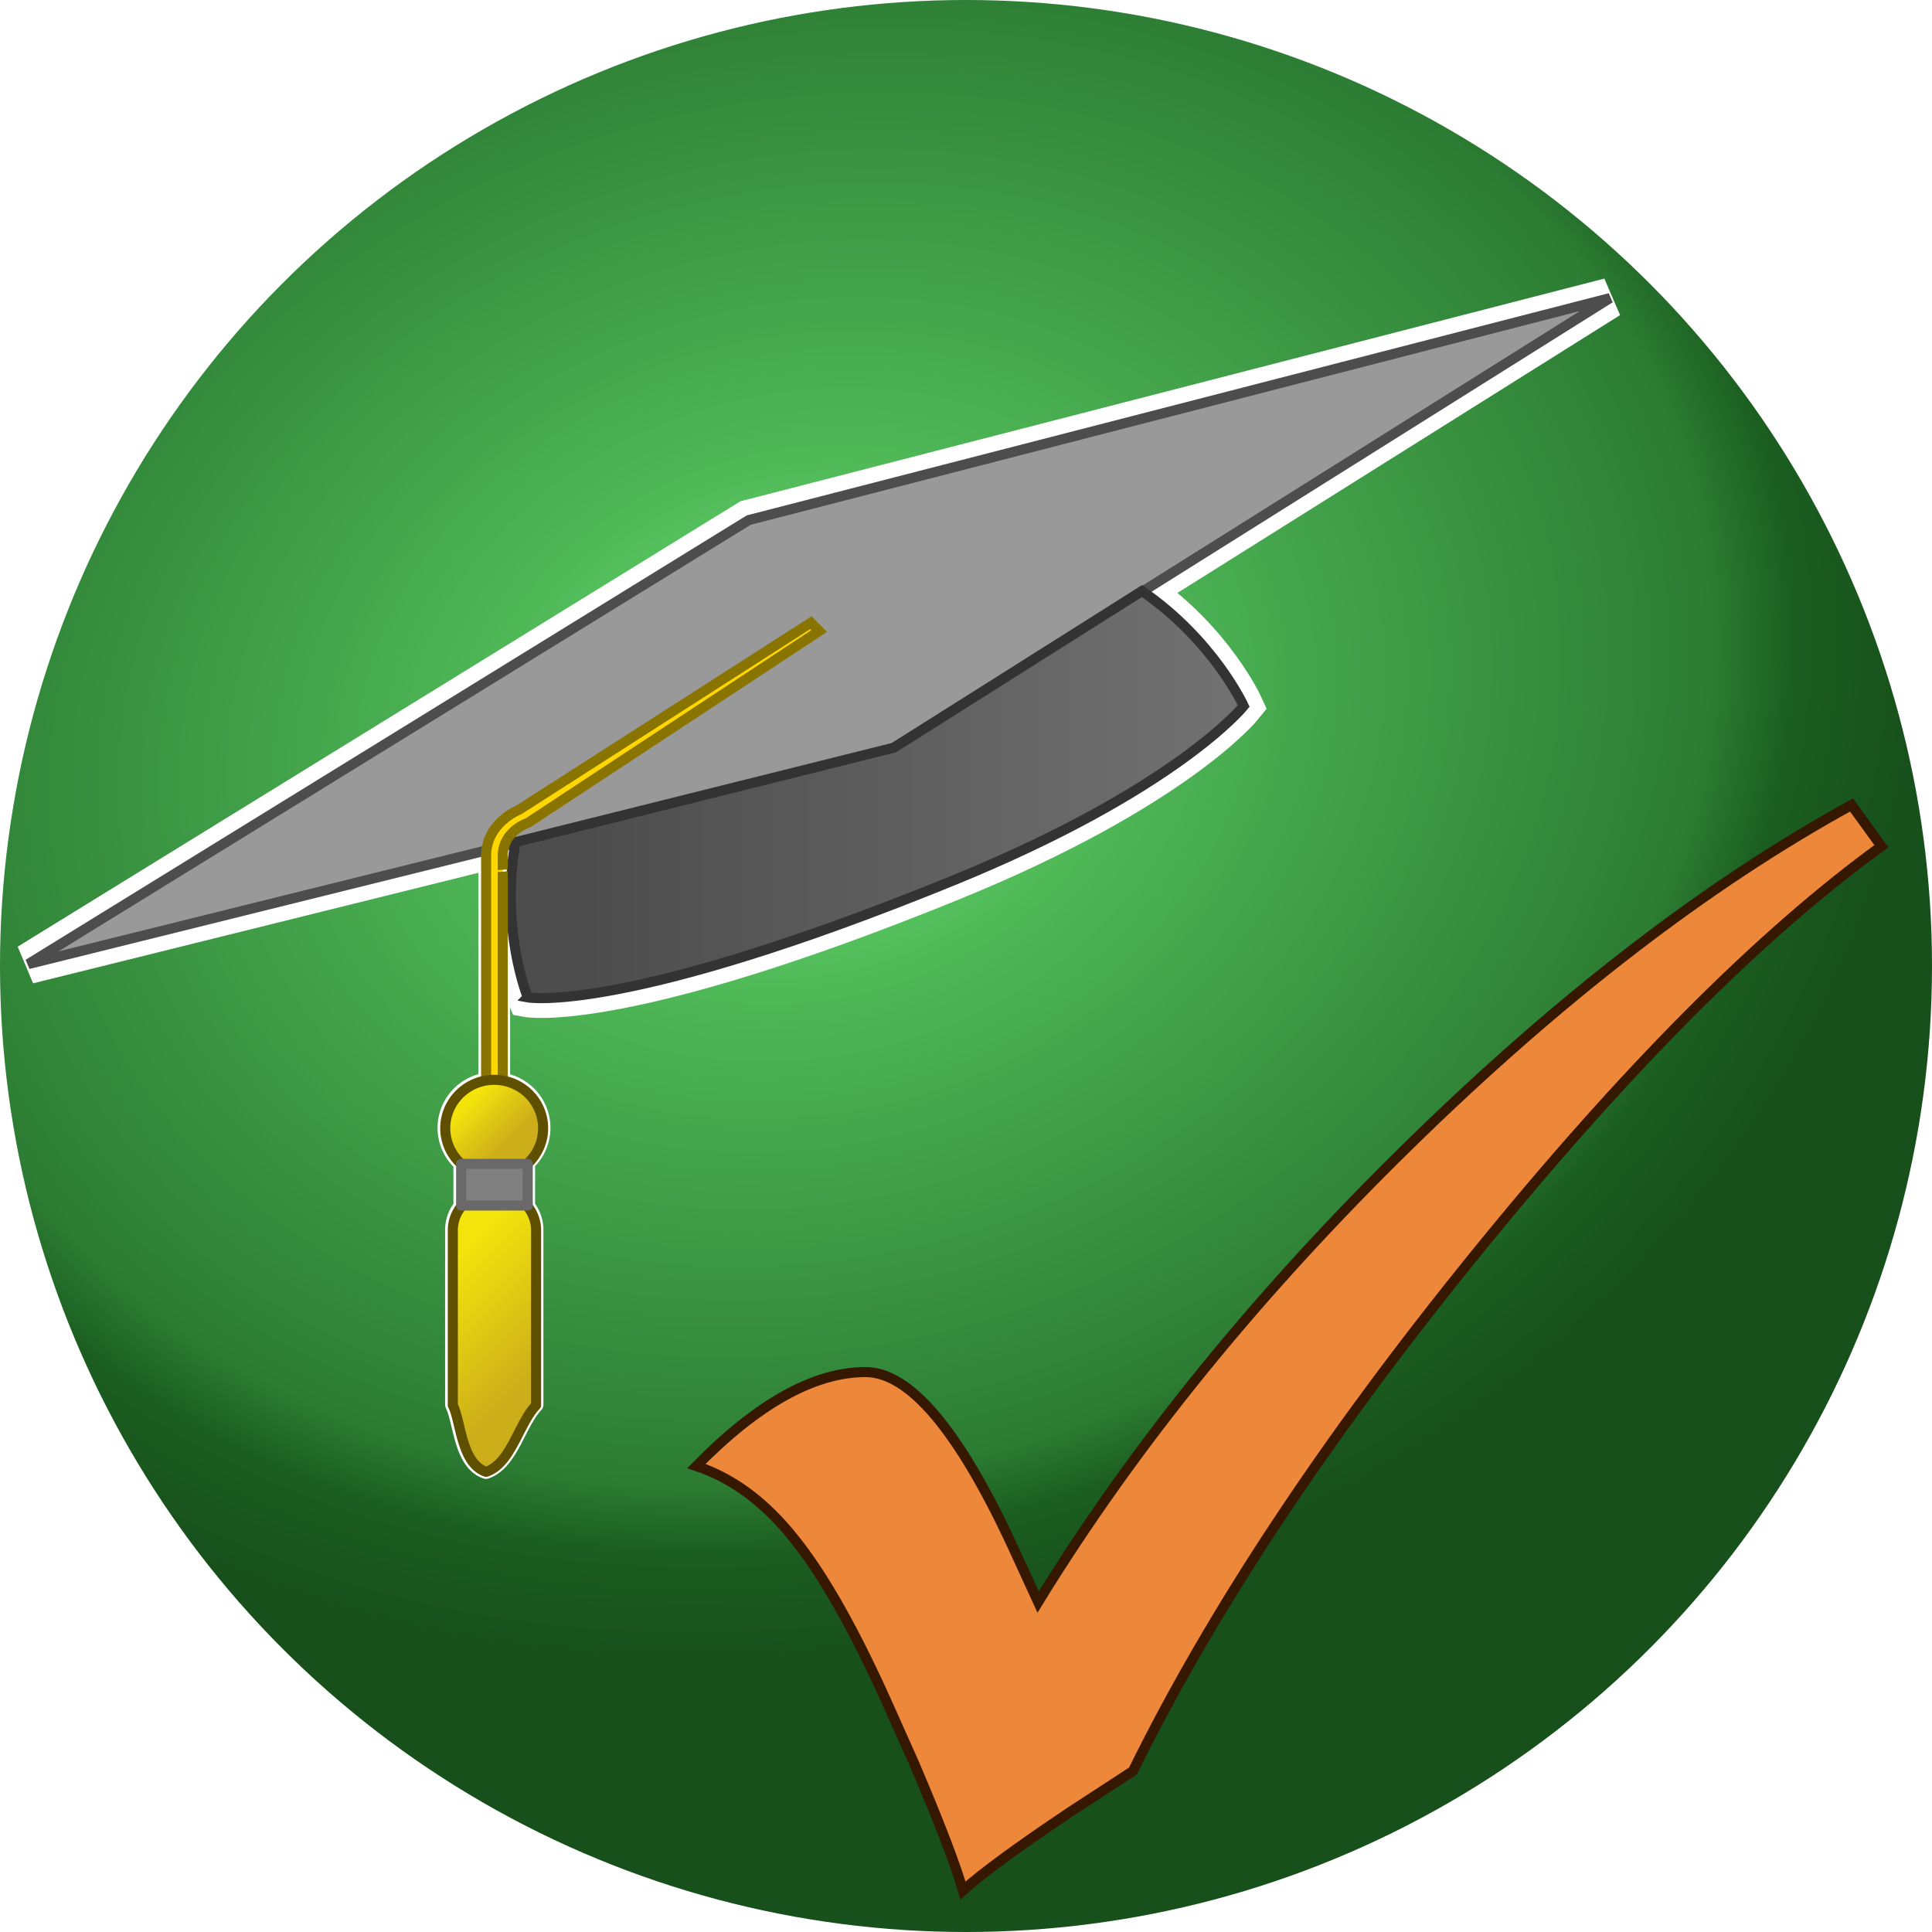<?xml version="1.0" encoding="UTF-8" standalone="no"?>
<svg
   xmlns:dc="http://purl.org/dc/elements/1.1/"
   xmlns:cc="http://creativecommons.org/ns#"
   xmlns:rdf="http://www.w3.org/1999/02/22-rdf-syntax-ns#"
   xmlns:svg="http://www.w3.org/2000/svg"
   xmlns="http://www.w3.org/2000/svg"
   xmlns:xlink="http://www.w3.org/1999/xlink"
   xmlns:sodipodi="http://sodipodi.sourceforge.net/DTD/sodipodi-0.dtd"
   xmlns:inkscape="http://www.inkscape.org/namespaces/inkscape"
   inkscape:export-ydpi="96"
   inkscape:export-xdpi="96"
   inkscape:export-filename="C:\Users\lerwi\AndroidStudioProjects\WguScheduler356334\WguScheduler356334\app\src\main\res\mipmap-xxxhdpi\ic_launcher_round.png"
   inkscape:label="Orb"
   sodipodi:docname="app-icon-round-large.svg"
   inkscape:version="1.0 (4035a4fb49, 2020-05-01)"
   id="svg8"
   version="1.1"
   viewBox="0 0 192 192"
   height="192"
   width="192">
  <defs
     id="defs2">
    <linearGradient
       id="linearGradient3243"
       inkscape:collect="always">
      <stop
         id="stop3239"
         offset="0"
         style="stop-color:#808080;stop-opacity:1" />
      <stop
         style="stop-color:#dcdcdc;stop-opacity:1"
         offset="0.142"
         id="stop3249" />
      <stop
         id="stop3251"
         offset="0.248"
         style="stop-color:#c0c0c0;stop-opacity:1;" />
      <stop
         style="stop-color:#c0c0c0;stop-opacity:1"
         offset="0.5"
         id="stop3247" />
      <stop
         id="stop3241"
         offset="1"
         style="stop-color:#808080;stop-opacity:1" />
    </linearGradient>
    <linearGradient
       id="linearGradient3223"
       inkscape:collect="always">
      <stop
         id="stop3219"
         offset="0"
         style="stop-color:#f3e50c;stop-opacity:1" />
      <stop
         id="stop3221"
         offset="1"
         style="stop-color:#ccad1a;stop-opacity:1" />
    </linearGradient>
    <linearGradient
       id="Orb"
       inkscape:collect="always">
      <stop
         style="stop-color:#6deb77;stop-opacity:1"
         offset="0"
         id="stop1009" />
      <stop
         id="stop1025"
         offset="0.286"
         style="stop-color:#4fb857;stop-opacity:1;" />
      <stop
         id="stop1023"
         offset="0.814"
         style="stop-color:#2c7c33;stop-opacity:1;" />
      <stop
         style="stop-color:#1b5e20;stop-opacity:1"
         offset="0.888"
         id="stop1027" />
      <stop
         style="stop-color:#17501b;stop-opacity:1"
         offset="1"
         id="stop1007" />
    </linearGradient>
    <linearGradient
       id="Beanie"
       inkscape:collect="always">
      <stop
         id="stop974"
         offset="0"
         style="stop-color:#4d4d4d;stop-opacity:1;" />
      <stop
         id="stop976"
         offset="1"
         style="stop-color:#808080;stop-opacity:1" />
    </linearGradient>
    <inkscape:perspective
       id="perspective33"
       inkscape:persp3d-origin="104 : 64 : 1"
       inkscape:vp_z="200 : 96 : 1"
       inkscape:vp_y="52.335957 : 998.62954 : 0"
       inkscape:vp_x="8 : 96 : 1"
       sodipodi:type="inkscape:persp3d" />
    <linearGradient
       gradientUnits="userSpaceOnUse"
       y2="60.592"
       x2="147.582"
       y1="60.592"
       x1="58.458"
       id="linearGradient980"
       xlink:href="#Beanie"
       inkscape:collect="always" />
    <radialGradient
       gradientTransform="matrix(1.126,-0.307,0.25,0.917,-28.045,30.558)"
       gradientUnits="userSpaceOnUse"
       r="96"
       fy="72"
       fx="80"
       cy="72"
       cx="80"
       id="radialGradient1015"
       xlink:href="#Orb"
       inkscape:collect="always" />
    <filter
       height="1.025"
       y="-0.013"
       width="1.011"
       x="-0.006"
       id="filter1180"
       style="color-interpolation-filters:sRGB"
       inkscape:collect="always">
      <feGaussianBlur
         id="feGaussianBlur1182"
         stdDeviation="0.439"
         inkscape:collect="always" />
    </filter>
    <filter
       height="1.044"
       y="-0.022"
       width="1.1"
       x="-0.05"
       id="filter1203"
       style="color-interpolation-filters:sRGB"
       inkscape:collect="always">
      <feGaussianBlur
         id="feGaussianBlur1205"
         stdDeviation="0.94"
         inkscape:collect="always" />
    </filter>
    <linearGradient
       gradientUnits="userSpaceOnUse"
       y2="128"
       x2="62"
       y1="118"
       x1="52"
       id="linearGradient3225"
       xlink:href="#linearGradient3223"
       inkscape:collect="always" />
    <linearGradient
       gradientUnits="userSpaceOnUse"
       y2="104"
       x2="60"
       y1="100"
       x1="56"
       id="linearGradient3237"
       xlink:href="#linearGradient3223"
       inkscape:collect="always" />
    <linearGradient
       gradientUnits="userSpaceOnUse"
       y2="107.5"
       x2="61.1"
       y1="107.5"
       x1="52.9"
       id="linearGradient3245"
       xlink:href="#linearGradient3243"
       inkscape:collect="always" />
  </defs>
  <sodipodi:namedview
     inkscape:window-maximized="1"
     inkscape:window-y="-8"
     inkscape:window-x="-8"
     inkscape:window-height="705"
     inkscape:window-width="1366"
     units="px"
     showgrid="true"
     inkscape:document-rotation="0"
     inkscape:current-layer="svg8"
     inkscape:document-units="px"
     inkscape:cy="84.542275"
     inkscape:cx="122.6276"
     inkscape:zoom="2.6000647"
     inkscape:pageshadow="2"
     inkscape:pageopacity="0.0"
     borderopacity="1.0"
     bordercolor="#666666"
     pagecolor="#ffffff"
     id="base">
    <inkscape:grid
       empspacing="4"
       opacity="0.125"
       color="#8080ff"
       empopacity="0.251"
       empcolor="#0000ff"
       originy="0"
       originx="0"
       id="grid10"
       type="xygrid" />
  </sodipodi:namedview>
  <circle
     inkscape:label="Orb"
     r="96"
     cy="96"
     cx="96"
     id="path1004"
     style="opacity:1;fill:url(#radialGradient1015);fill-opacity:1;stroke:none;stroke-width:0.2;stroke-linejoin:round;stroke-miterlimit:4;stroke-dasharray:none;stroke-opacity:1" />
  <path
     transform="matrix(0.827,0,0,0.827,1.98,28.795)"
     d="M 95,40 59.984,62.445 C 59.984,62.445 56,64 56,68 v 1.969 25.014 A 5.877,5.812 0 0 0 51.486,98.625 5.877,5.812 0 0 0 53,105 l 7.99,-0.047 a 5.877,5.812 0 0 0 1.438,-6.393 A 5.877,5.812 0 0 0 58,94.992 L 57.998,69.938 c 0,0 0.004,0.036 0.002,-1.938 0,-3 3.037,-3.975 3.037,-3.975 L 96,41 Z m -42,65 v 5 h 0.115 a 5.002,4.75 0 0 0 -1.117,3 H 52 v 20.99 c 1,2 1,7 4,8 3,-1 3.86,-5.734 6,-8 v -20.986 h 0.002 A 5.002,4.75 0 0 0 60.887,110 H 61 v -5 z"
     inkscape:label="TassleBackdrop"
     style="opacity:1;fill:none;fill-opacity:1;stroke:#ffffff;stroke-width:1.813;stroke-linejoin:round;stroke-miterlimit:4;stroke-dasharray:none;stroke-opacity:1;filter:url(#filter1203)"
     id="rect1184" />
  <path
     transform="matrix(0.827,0,0,0.827,1.98,28.795)"
     d="M 191,1 87.545,27.666 1,81 59.514,66.475 C 57.674,76.816 61,85 61,85 c 0,0 11.437,2.118 51,-14 27,-11 35,-21 35,-21 0,0 -3.553,-7.809 -12.15,-13.758 z M 110.504,51.523 105,55 l -0.057,0.014 z"
     inkscape:label="CapBackdrop"
     style="fill:none;fill-opacity:1;stroke:#ffffff;stroke-width:4.835;stroke-linecap:butt;stroke-linejoin:miter;stroke-miterlimit:4;stroke-dasharray:none;stroke-opacity:1;filter:url(#filter1180)"
     id="path1039" />
  <path
     inkscape:label="Rim"
     sodipodi:nodetypes="ccccc"
     id="path106"
     d="M 74.408,51.685 160,29.622 88.399,74.564 2.807,95.809 Z"
     style="opacity:1;fill:#999999;fill-opacity:1;stroke:#4d4d4d;stroke-width:1;stroke-linecap:butt;stroke-linejoin:miter;stroke-miterlimit:4;stroke-dasharray:none;stroke-opacity:1" />
  <path
     inkscape:label="Beanie"
     sodipodi:nodetypes="cccccsc"
     id="path933"
     d="m 52.447,99.118 c 0,0 -2.775,-6.822 -1.213,-15.426 L 88.849,74.298 113.487,58.737 c 7.156,4.927 10.11,11.425 10.11,11.425 0,0 -6.619,8.273 -28.957,17.374 -32.731,13.335 -42.194,11.583 -42.194,11.583 z"
     style="fill:url(#linearGradient980);fill-opacity:1;stroke:#333333;stroke-width:1px;stroke-linecap:butt;stroke-linejoin:miter;stroke-opacity:1" />
  <path
     inkscape:label="TassleRope"
     sodipodi:nodetypes="ccccccccccc"
     id="path952"
     d="m 48.31,108.219 h 1.655 l -0.002,-21.562 c 0,0 0.004,0.03 0.002,-1.603 0,-2.482 2.513,-3.289 2.513,-3.289 L 81.403,62.716 80.576,61.888 51.607,80.458 c 0,0 -3.297,1.286 -3.297,4.595 0,1.655 0,1.629 0,1.629 z"
     style="fill:#ffd700;fill-opacity:1;stroke:#8a7400;stroke-width:1;stroke-linecap:butt;stroke-linejoin:miter;stroke-miterlimit:4;stroke-dasharray:none;stroke-opacity:1" />
  <path
     inkscape:label="TassleKnot"
     sodipodi:open="true"
     d="m 45.828,115.665 a 4.862,4.808 0 0 1 -1.252,-5.275 4.862,4.808 0 0 1 4.508,-3.079 4.862,4.808 0 0 1 4.544,3.026 4.862,4.808 0 0 1 -1.189,5.289"
     sodipodi:arc-type="arc"
     sodipodi:end="0.81735273"
     sodipodi:start="2.3125471"
     sodipodi:ry="4.808301"
     sodipodi:rx="4.8620963"
     sodipodi:cy="112.11981"
     sodipodi:cx="49.112896"
     sodipodi:type="arc"
     id="path954"
     style="opacity:1;fill:url(#linearGradient3237);fill-opacity:1;stroke:#5f5000;stroke-width:1;stroke-linejoin:round;stroke-miterlimit:4;stroke-dasharray:none;stroke-opacity:1" />
  <path
     inkscape:label="TassleTail"
     d="m 49.175,118.346 a 4.138,3.93 0 0 0 -2.107,0.527 4.138,3.93 0 0 0 -2.068,3.411 h 0.002 v 17.366 c 0.827,1.655 0.827,5.791 3.309,6.619 2.482,-0.827 3.194,-4.744 4.964,-6.619 v -17.363 h 0.002 a 4.138,3.93 0 0 0 -2.063,-3.413 4.138,3.93 0 0 0 -2.038,-0.528 z"
     style="opacity:1;fill:url(#linearGradient3225);fill-opacity:1;stroke:#5f5000;stroke-width:1;stroke-linejoin:round;stroke-miterlimit:4;stroke-dasharray:none;stroke-opacity:1"
     id="path954-9" />
  <rect
     inkscape:label="TassleBinding"
     y="115.665"
     x="45.828"
     height="4.137"
     width="6.619"
     id="rect994"
     style="opacity:1;fill:url(#linearGradient3245);fill-opacity:1;stroke:#696969;stroke-width:1;stroke-linejoin:round;stroke-miterlimit:4;stroke-dasharray:none;stroke-opacity:1" />
  <path
     inkscape:label="CheckMark"
     id="path1000"
     style="fill:#ed883b;fill-opacity:1;stroke:#361700;stroke-width:1;stroke-opacity:1"
     d="m 184,80 2.972,4.096 Q 168.802,97.283 146.556,124.724 124.31,152.164 112.593,176 l -6.283,4.096 q -7.812,5.242 -10.613,7.782 -1.104,-3.85 -4.84,-12.614 l -2.377,-5.324 q -5.094,-11.468 -9.51,-16.956 -4.33,-5.488 -9.764,-7.29 9.17,-9.338 16.812,-9.338 6.538,0 14.519,17.119 l 2.632,5.734 q 14.349,-23.345 36.85,-45.379 Q 162.518,91.795 184,80 Z" />
</svg>
